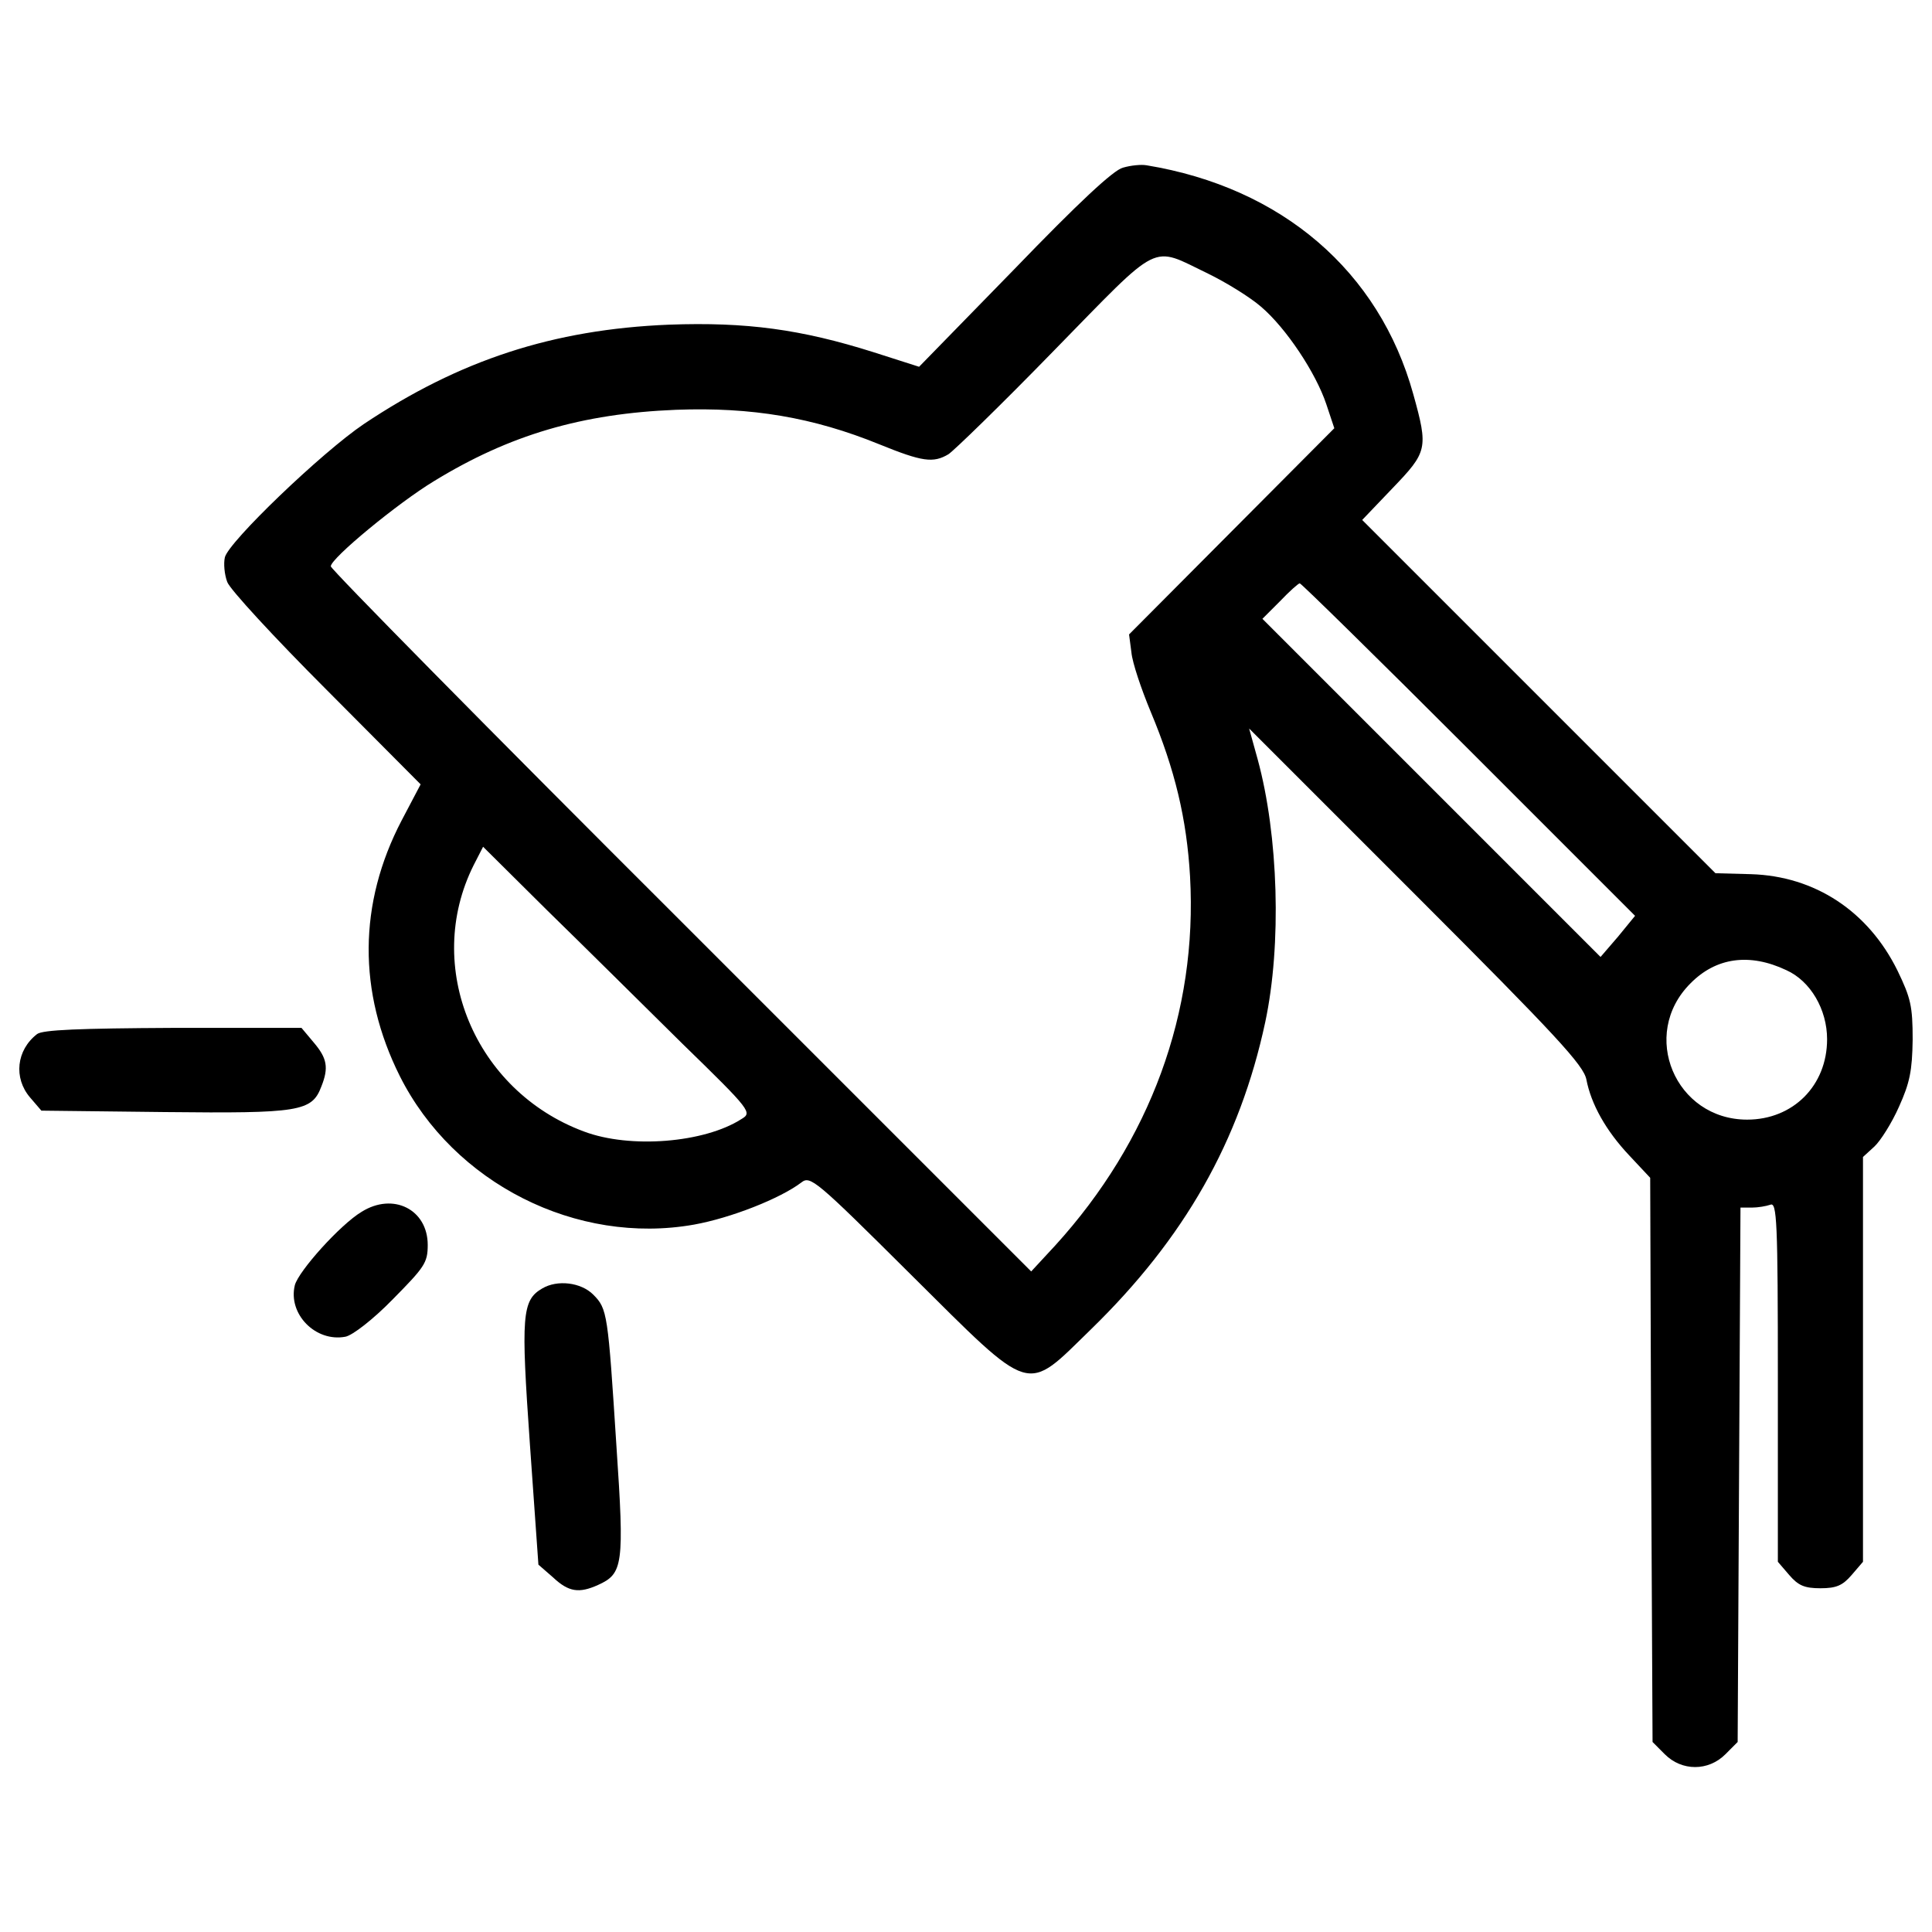 <?xml version="1.0" encoding="utf-8"?>
<!-- Svg Vector Icons : http://www.onlinewebfonts.com/icon -->
<!DOCTYPE svg PUBLIC "-//W3C//DTD SVG 1.1//EN" "http://www.w3.org/Graphics/SVG/1.1/DTD/svg11.dtd">
<svg version="1.1" xmlns="http://www.w3.org/2000/svg" xmlns:xlink="http://www.w3.org/1999/xlink" x="0px" y="0px" viewBox="0 0 1000 1000" enable-background="new 0 0 1000 1000" xml:space="preserve">
<g><g transform="translate(0,511) scale(0.1,-0.1)"><path d="M5812.2,4242.1c-49-12.2-230.1-181.1-563-526.3l-492-504.2l-237.4,75.9c-372.1,117.5-656,156.7-1057.4,142c-599.7-24.5-1084.4-183.6-1578.8-514c-217.9-146.9-700.1-609.5-719.7-690.3c-7.3-31.8-2.4-88.1,12.2-127.3c12.2-36.7,244.8-288.8,514-558.1l487.1-489.6l-97.9-186c-225.2-430.8-227.6-888.5-9.8-1324.2c279.1-555.6,915.5-876.3,1522.5-768.6c190.9,34.3,445.5,134.6,555.6,217.9c46.5,36.7,73.4,14.7,565.4-474.9c641.3-636.4,589.9-619.3,935-283.9c482.2,470,768.6,971.8,900.8,1588.6c85.7,401.4,68.5,966.9-39.2,1361l-44.1,159.1L7329.8,475c729.4-729.4,866.5-878.8,881.2-952.2c24.5-127.3,100.3-264.4,222.7-394.1l107.7-115l4.9-1458.9l7.3-1461.3l63.6-63.7c88.1-88.1,225.2-88.1,313.3,0l63.6,63.7l7.3,1383l7.3,1383h58.8c31.8,0,73.4,7.3,95.5,14.7c34.3,14.7,39.2-78.3,39.2-915.4v-932.6l58.8-68.5c46.5-53.9,78.3-68.5,161.5-68.5s115,14.7,161.5,68.5l58.8,68.5v1047.6v1047.7l58.8,53.8c31.8,29.4,90.5,122.4,127.3,205.6c56.3,124.8,68.6,186,71,347.6c0,173.8-9.8,215.4-78.3,357.4c-151.8,308.4-428.4,489.6-758.8,499.4l-183.6,4.9l-913,913l-915.5,915.5l156.7,164c181.1,188.5,186,205.6,107.7,487.1c-176.2,636.4-680.5,1069.7-1380.5,1184.7C5907.7,4259.3,5853.8,4254.4,5812.2,4242.1z M6252.8,3693.8c95.4-46.5,217.8-122.4,274.2-171.3c129.7-110.2,283.9-342.7,337.8-504.2l41.6-124.8l-531.2-533.6L5844,1826.2l12.2-93c4.9-53.8,51.4-190.9,100.3-308.4c124.9-298.6,186-553.2,203.2-851.8c39.2-702.5-205.6-1368.3-697.6-1909.3L5337.4-1471L3526,340.4C2527.3,1336.6,1712.2,2164,1712.2,2178.7c0,41.6,347.6,328,533.6,440.6c391.6,239.9,766.1,350,1253.3,369.6c391.6,14.7,709.8-39.2,1052.5-178.7c222.7-90.6,279-97.9,357.4-51.4c26.9,17.1,274.2,257,545.8,536.1C6017.8,3870.1,5951.8,3838.2,6252.8,3693.8z M7604,1228.9l859.1-859.2L8375,262l-90.6-105.2l-873.9,873.9l-876.3,876.3l90.6,90.6c49,51.4,95.4,93,102.8,93C6735,2090.5,7129.1,1703.8,7604,1228.9z M3530.9-291.1c362.3-352.5,362.3-357.4,306-391.6C3646-805.2,3261.7-837,3021.8-746.4c-565.4,210.5-832.2,854.3-570.3,1378.1l49,95.5l332.9-330.4C3019.3,215.5,3332.7-95.3,3530.9-291.1z M9246.4,88.3C9371.3,31.9,9457-114.9,9457-269.1c0-239.9-176.2-416.1-413.7-416.1c-372.1,0-558.1,440.6-293.7,705C8881.7,154.3,9055.5,178.8,9246.4,88.3z"/><path d="M192.1-242.2c-107.7-83.2-122.4-227.7-36.7-328l58.8-68.5l638.9-7.3c697.6-7.4,761.3,2.4,810.2,132.2c39.2,97.9,29.4,146.9-39.2,227.6l-63.6,75.9H897.1C412.5-212.8,221.5-220.2,192.1-242.2z"/><path d="M1871.3-1162.6c-110.2-66.1-325.6-306-345.2-379.4c-36.7-149.3,107.7-296.2,261.9-266.8c36.7,7.3,142,88.1,244.8,193.4c164,166.4,181.1,188.5,181.1,281.5C2214-1150.3,2035.3-1059.7,1871.3-1162.6z"/><path d="M2806.4-1559.1c-105.3-61.2-110.2-142-63.7-805.3l44.1-624.2l75.9-66.1c80.8-75.9,134.6-83.2,232.5-39.2c129.7,58.7,137.1,102.8,95.4,719.6c-44.1,685.4-46.5,709.9-119.9,783.3C3007.1-1527.3,2884.7-1512.6,2806.4-1559.1z"/></g></g>
</svg>
